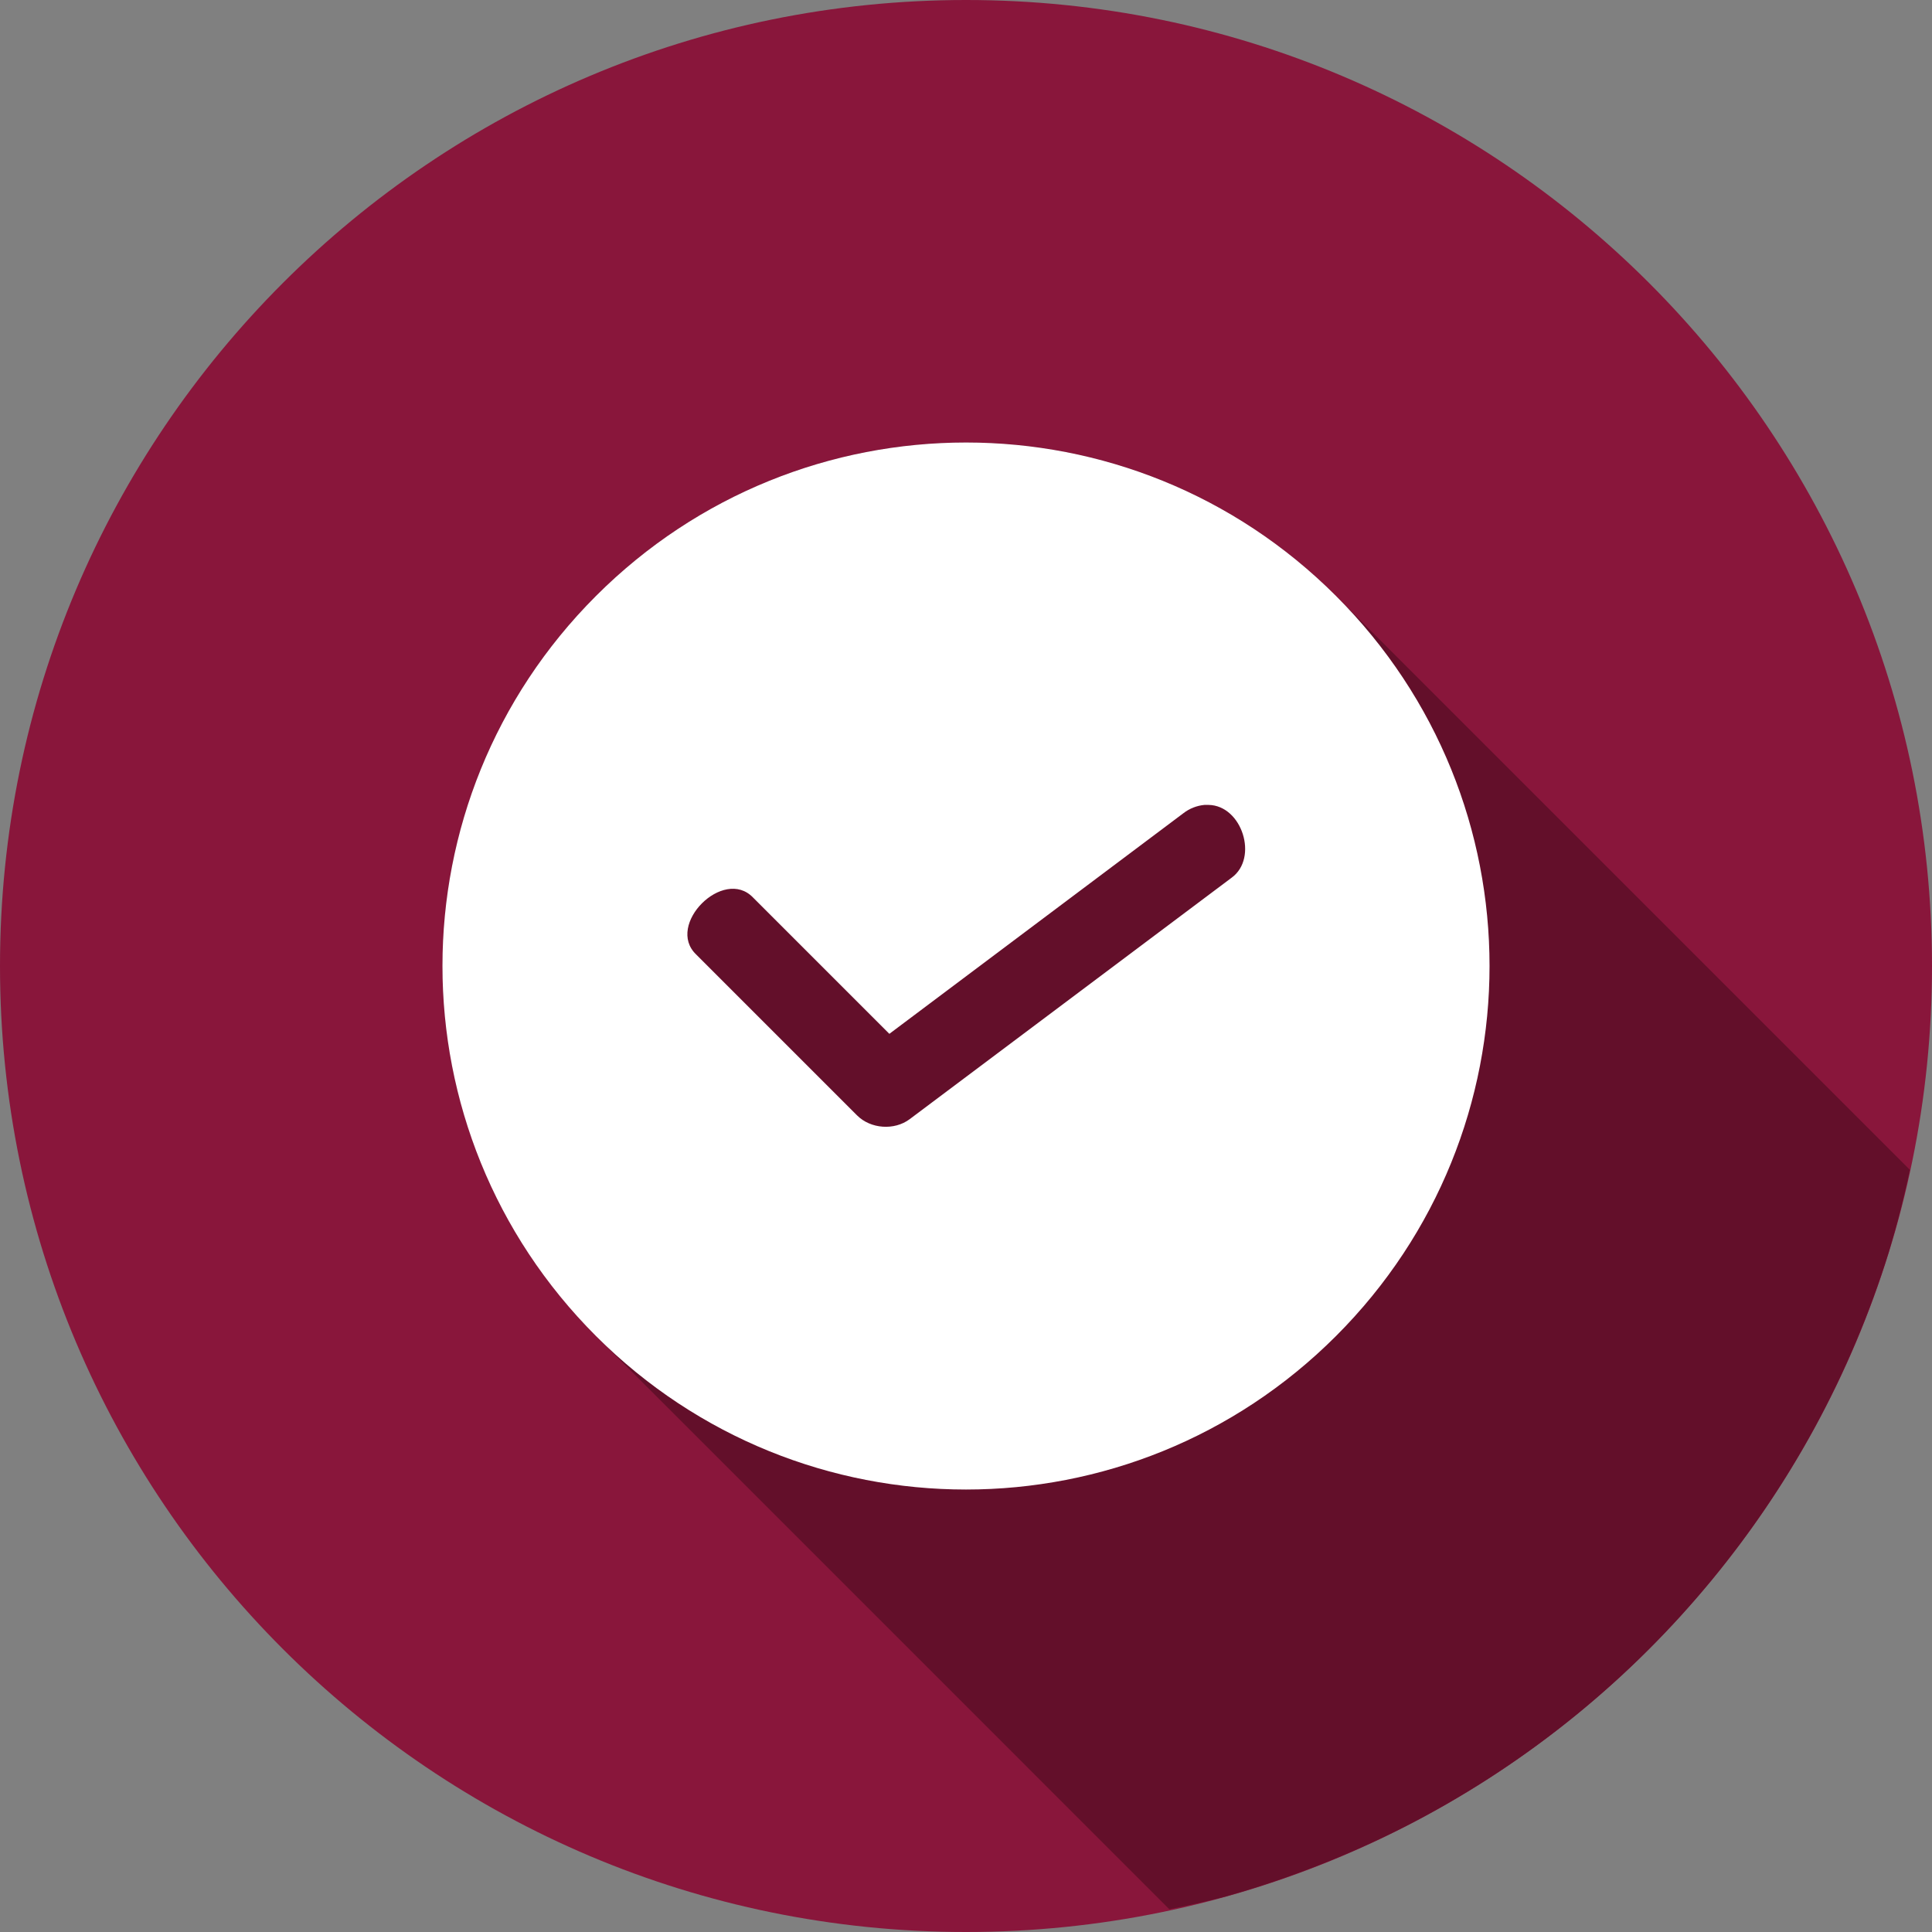 <svg width="134" height="134" viewBox="0 0 134 134" fill="none" xmlns="http://www.w3.org/2000/svg">
<rect x="0" y="0" width="134" height="134" fill="#808080" stroke="none"/>
<path d="M67 134C104.003 134 134 104.003 134 67C134 29.997 104.003 0 67 0C29.997 0 0 29.997 0 67C0 104.003 29.997 134 67 134Z" fill="#89163B"/>
<path d="M81.1 132.42C82.384 132.17 83.661 131.883 84.928 131.558C87.077 130.959 89.195 130.253 91.275 129.443C93.358 128.637 95.4 127.727 97.392 126.716C99.384 125.702 101.324 124.588 103.204 123.38C105.082 122.173 106.898 120.874 108.646 119.487C110.398 118.096 112.08 116.618 113.684 115.059C115.284 113.504 116.805 111.87 118.242 110.163C119.683 108.454 121.037 106.674 122.299 104.83C123.56 102.989 124.728 101.085 125.8 99.127C126.87 97.167 127.842 95.154 128.711 93.097C129.583 91.039 130.351 88.939 131.012 86.804C131.578 84.936 132.062 83.044 132.462 81.134L92.659 41.331C85.561 34.233 76.293 30.688 67.011 30.688C57.729 30.688 48.439 34.232 41.341 41.331C27.145 55.527 27.145 78.464 41.341 92.66L81.1 132.42Z" fill="#630F2A"/>
<path d="M67.005 30.691C76.287 30.691 85.566 34.236 92.664 41.335C106.861 55.531 106.861 78.468 92.664 92.664C78.468 106.86 55.531 106.86 41.335 92.664C27.139 78.468 27.139 55.531 41.335 41.335C48.433 34.236 57.723 30.691 67.005 30.691ZM83.537 55.827C83.008 55.876 82.495 56.079 82.076 56.405L61.684 71.705L52.229 62.25C50.178 60.114 46.145 64.147 48.281 66.198L59.448 77.365C60.387 78.302 62.027 78.42 63.09 77.626L85.424 60.876C87.303 59.508 86.145 55.861 83.82 55.827C83.726 55.822 83.631 55.822 83.537 55.827L83.537 55.827Z" fill="white"/>
</svg>
